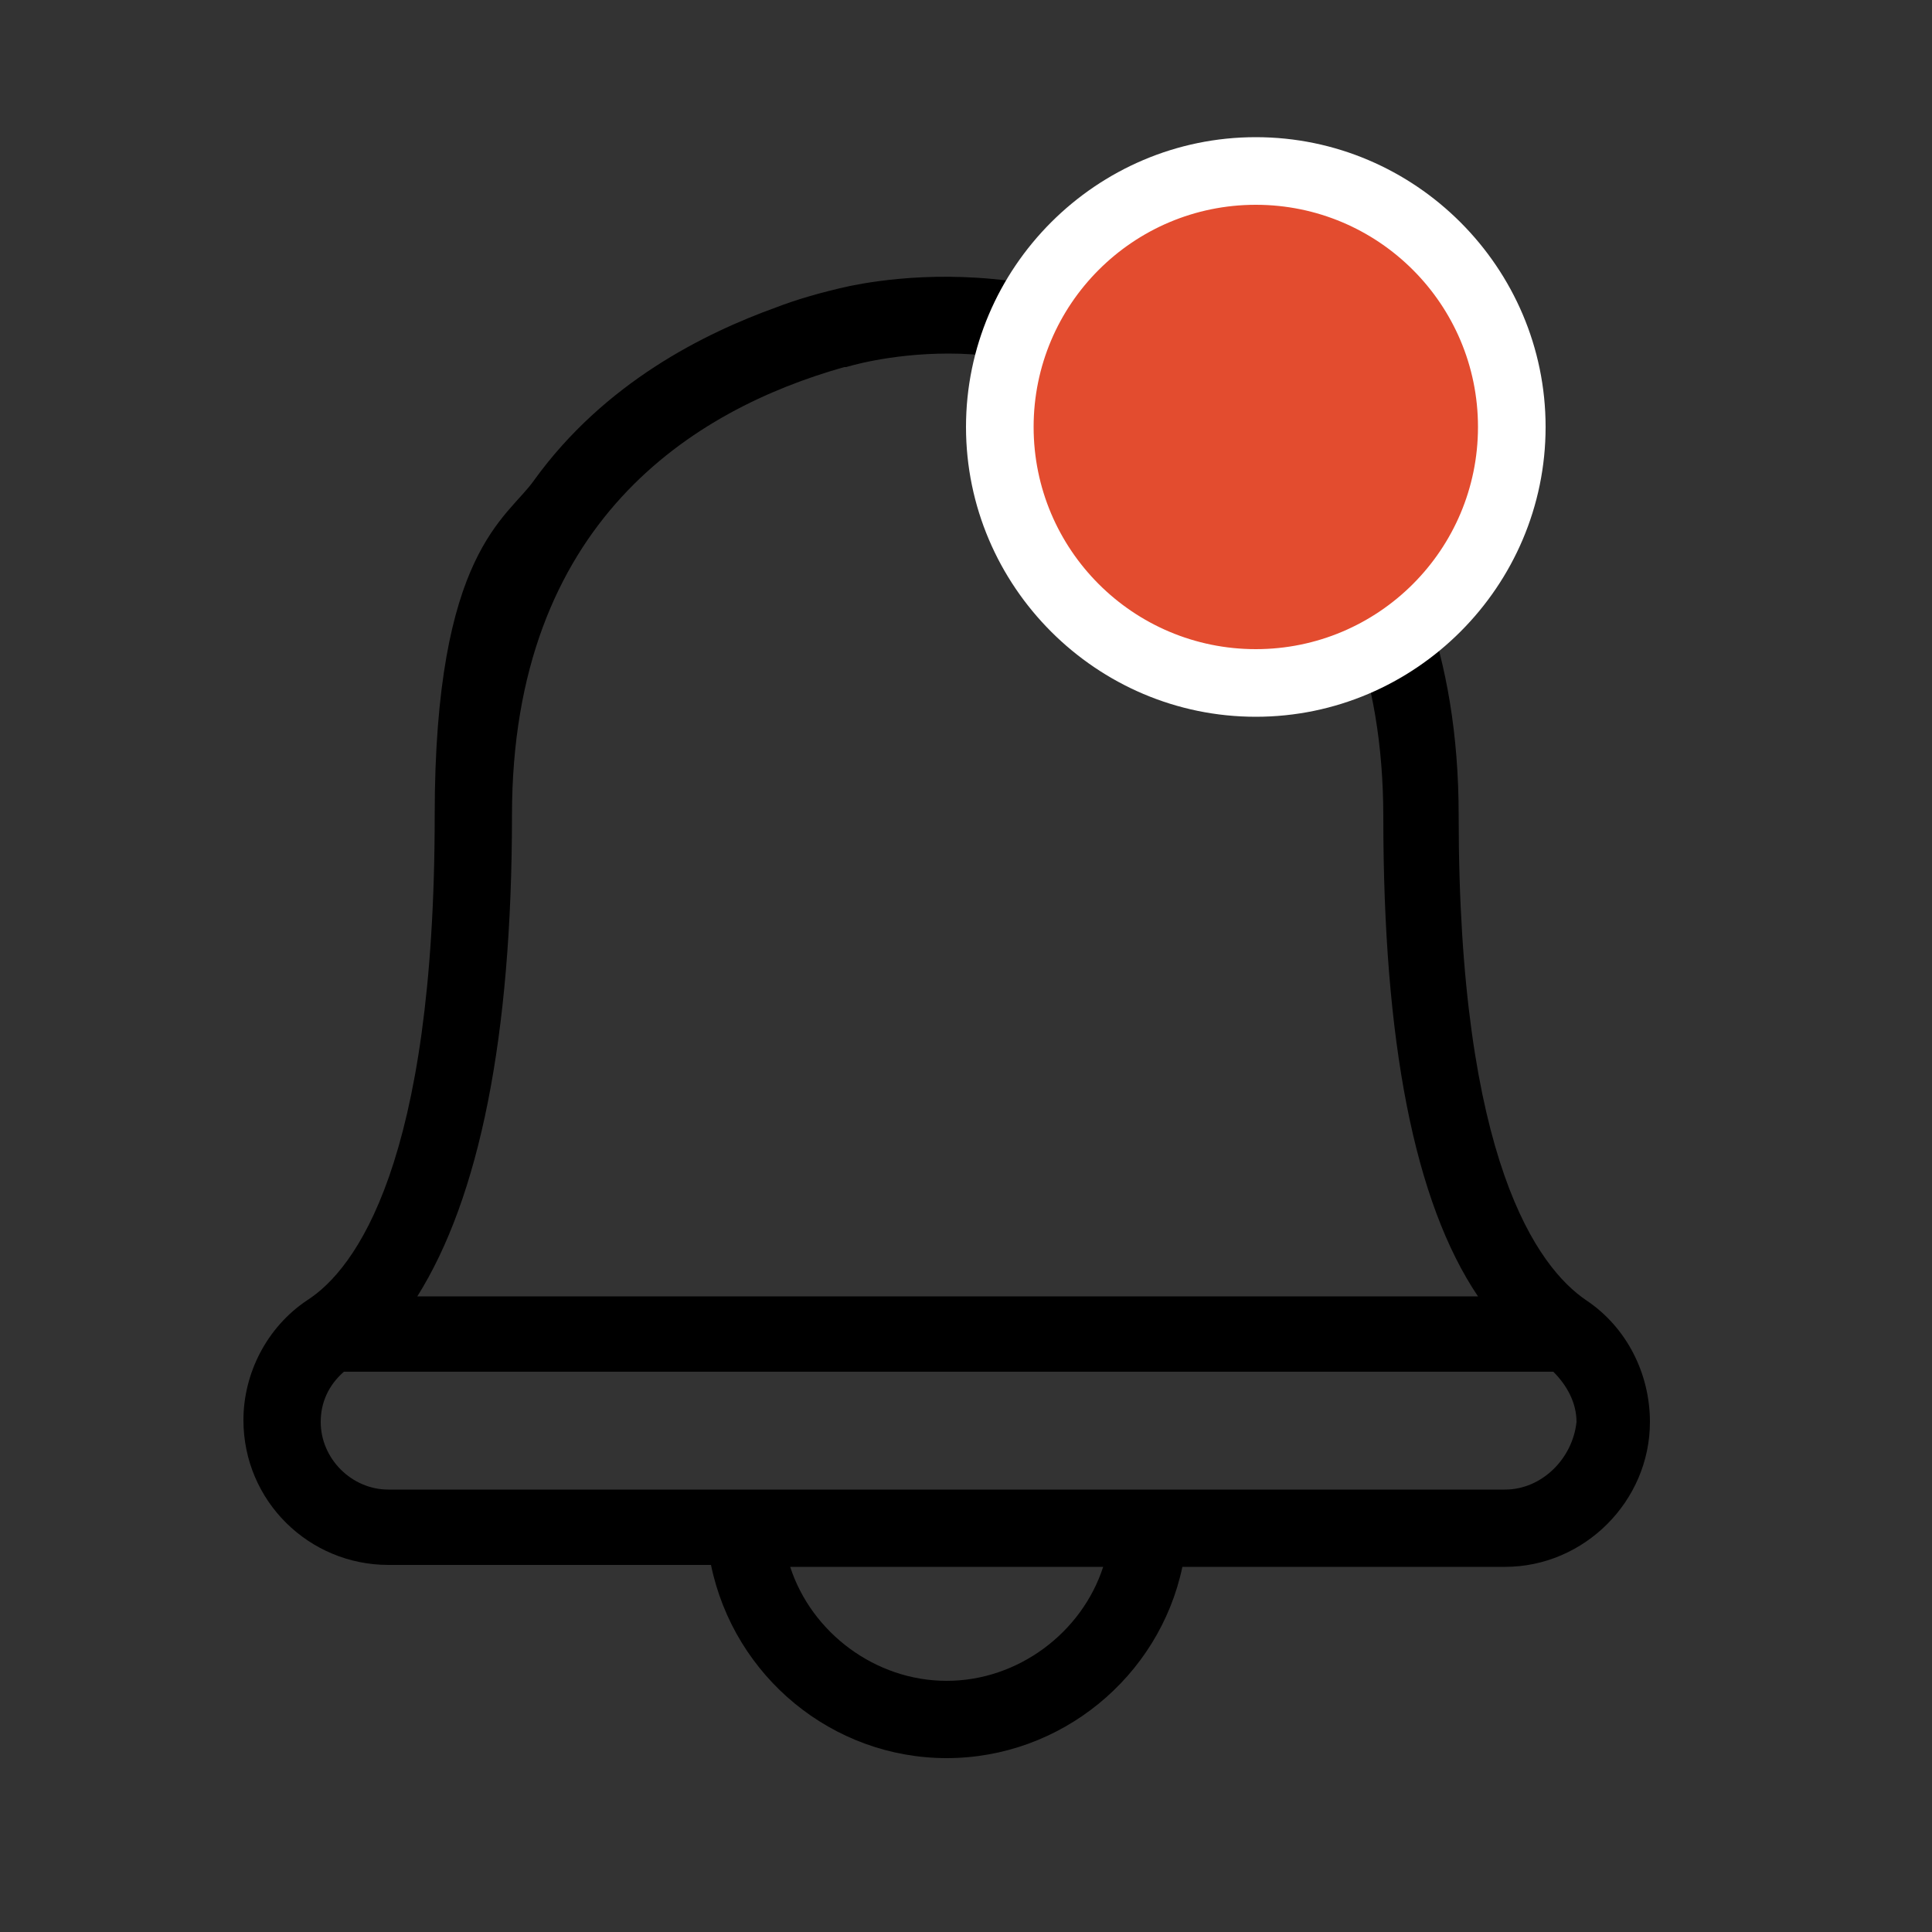 <?xml version="1.0" encoding="utf-8"?>
<!-- Generator: Adobe Illustrator 22.0.1, SVG Export Plug-In . SVG Version: 6.00 Build 0)  -->
<svg version="1.1" id="Layer_1" xmlns="http://www.w3.org/2000/svg" xmlns:xlink="http://www.w3.org/1999/xlink" x="0px" y="0px"
	 viewBox="0 0 200 200" style="enable-background:new 0 0 200 200;" xml:space="preserve">
<rect x="0" y="0" width="200" height="200" fill="#333333" stroke="none"/>
<style type="text/css">
	.st0{fill:#E34C2F;}
	.st1{fill:#FFFFFF;}
</style>
<g id="notification">
	<path d="M80.4,31.8c-7.5,2.7-17.8,7.8-25.1,17.9C52.5,53.7,45,57,45,84.4c0,36-8.2,47-13.2,50.2c-4.2,2.8-6.6,7.6-6.6,12.4
		c0,8.4,6.8,15,15,15h33.4c2.4,11.6,12.6,20,24.4,20s22-8.4,24.4-19.8h33.4c8.2,0,15-6.8,15-15c0-5-2.4-9.8-6.6-12.6
		c-5-3.4-13.2-14.4-13.2-50.2c0-33.6-20.4-47-35.4-52.6c-2-0.7-4.6-1.6-7.8-2.2C98.5,27.8,91,29,88,29.6
		C84.8,30.3,82.2,31.1,80.4,31.8z M53,84.4C53,54,71.8,42.4,87.4,38h0.2c0,0,4.4-1.4,10.6-1.4c3.2,0,6.6,0.4,10.4,1.6h0.2
		c15.6,4.4,34.4,16,34.4,46.4c0,23.2,3.2,39.8,9.8,49.6H43.2C49.6,124,53,107.4,53,84.4z M98,174c-7.4,0-14-5-16.2-11.8h32.4
		C112,169,105.4,174,98,174z M155.8,154.2H40.2c-3.8,0-7-3.2-7-7c0-2,0.8-3.8,2.4-5.2h125.2c1.4,1.4,2.4,3.2,2.4,5.2
		C162.8,151,159.6,154.2,155.8,154.2z"/>
</g>
<g id="alert_1_">
	<g id="icon-alert">
		<circle class="st0" cx="130" cy="44.2" r="26.5"/>
		<path class="st1" d="M130,21.2c12.7,0,23,10.3,23,23c0,12.7-10.3,23-23,23s-23-10.3-23-23C107,31.5,117.3,21.2,130,21.2 M130,14.2
			c-16.5,0-30,13.5-30,30s13.5,30,30,30s30-13.5,30-30S146.5,14.2,130,14.2L130,14.2z"/>
	</g>
</g>
</svg>
